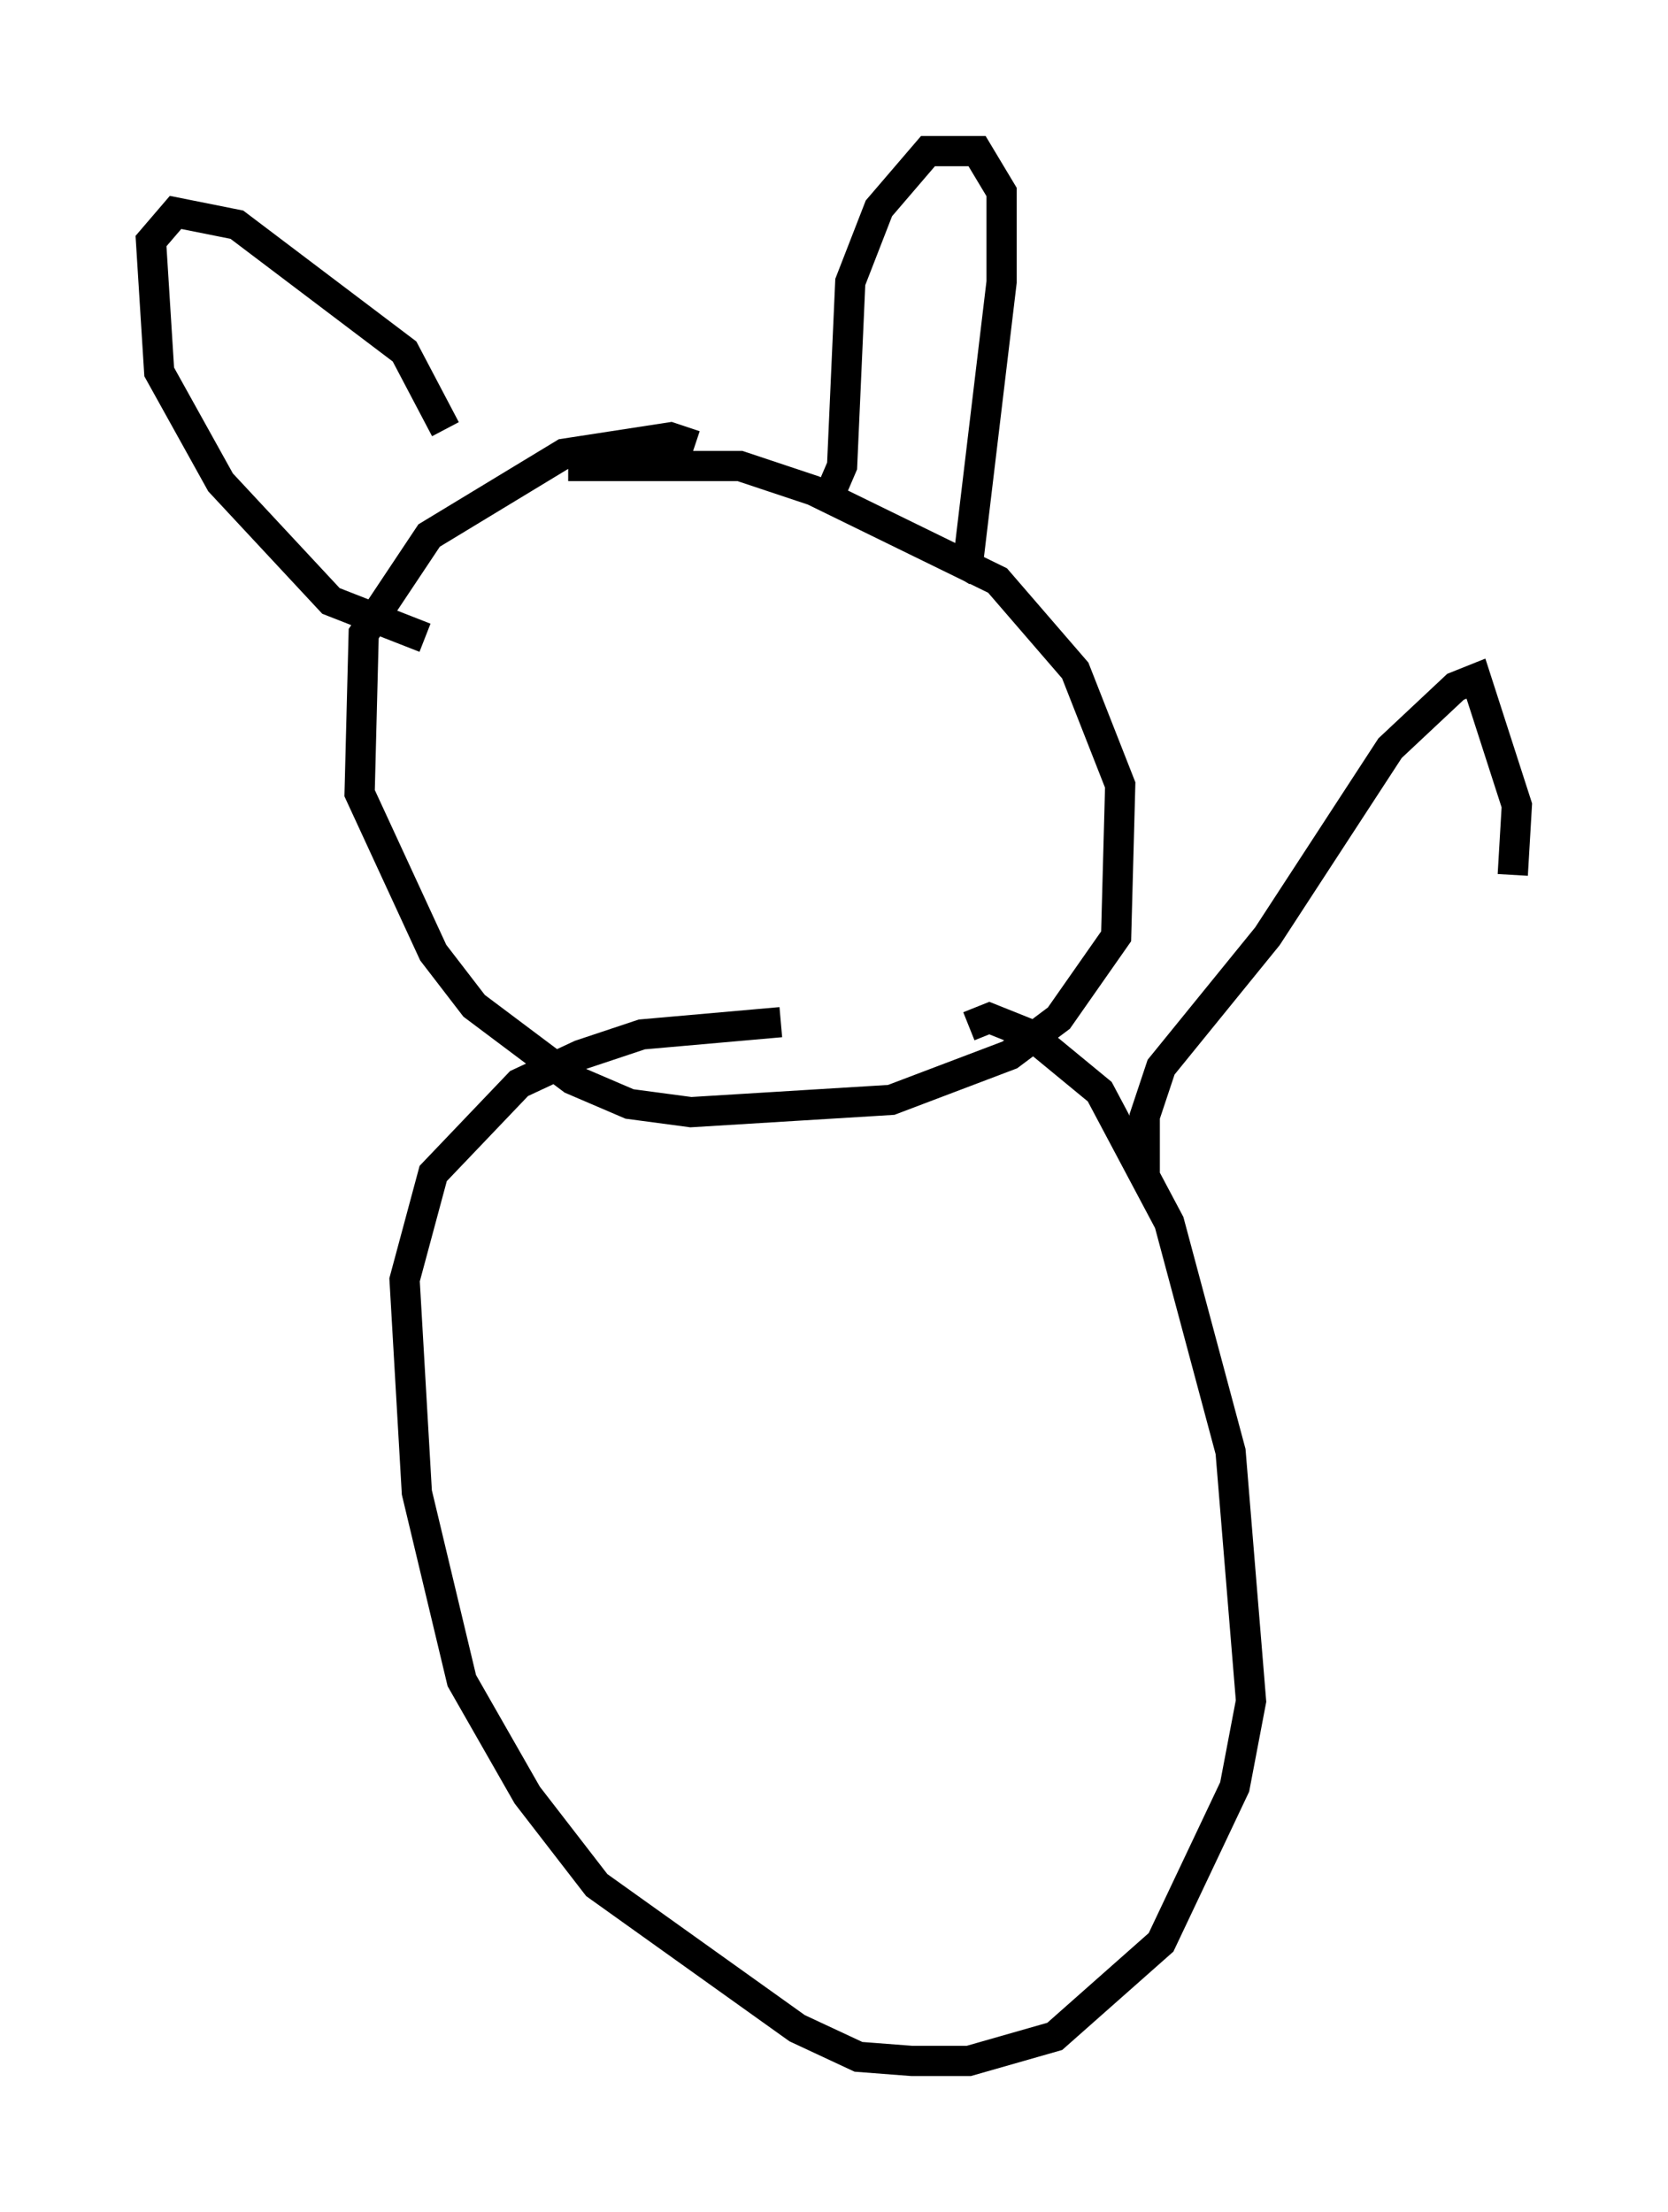 <?xml version="1.0" encoding="utf-8" ?>
<svg baseProfile="full" height="73.193" version="1.1" width="55.196" xmlns="http://www.w3.org/2000/svg" xmlns:ev="http://www.w3.org/2001/xml-events" xmlns:xlink="http://www.w3.org/1999/xlink"><defs /><rect fill="white" height="73.193" width="55.196" x="0" y="0" /><path d="M17.99, 16.096 m0.812, -0.677 l5.683, 0.0 2.436, 0.812 l6.089, 2.977 2.571, 2.977 l1.488, 3.789 -0.135, 5.007 l-1.894, 2.706 -1.624, 1.218 l-3.924, 1.488 -6.631, 0.406 l-2.03, -0.271 -1.894, -0.812 l-3.248, -2.436 -1.353, -1.759 l-2.436, -5.277 0.135, -5.277 l2.165, -3.248 4.465, -2.706 l3.518, -0.541 0.812, 0.271 m8.66, 4.33 l0.406, -0.677 1.083, -9.066 l0.0, -2.977 -0.812, -1.353 l-1.624, 0.0 -1.624, 1.894 l-0.947, 2.436 -0.271, 6.089 l-0.406, 0.947 m-12.72, -2.165 l-1.353, -2.571 -5.548, -4.195 l-2.03, -0.406 -0.812, 0.947 l0.271, 4.33 2.03, 3.654 l3.654, 3.924 3.112, 1.218 m17.997, 12.855 l0.677, -0.271 1.353, 0.541 l2.3, 1.894 2.3, 4.33 l2.03, 7.578 0.677, 8.254 l-0.541, 2.842 -2.436, 5.142 l-3.518, 3.112 -2.842, 0.812 l-1.894, 0.0 -1.759, -0.135 l-2.03, -0.947 -6.631, -4.736 l-2.3, -2.977 -2.165, -3.789 l-1.488, -6.225 -0.406, -7.036 l0.947, -3.518 2.842, -2.977 l2.03, -0.947 2.03, -0.677 l4.601, -0.406 m12.043, 5.007 l0.0, -1.894 0.541, -1.624 l3.518, -4.33 4.059, -6.225 l2.165, -2.03 0.677, -0.271 l1.353, 4.195 -0.135, 2.3 " fill="none" stroke="black" stroke-width="1" /></svg>